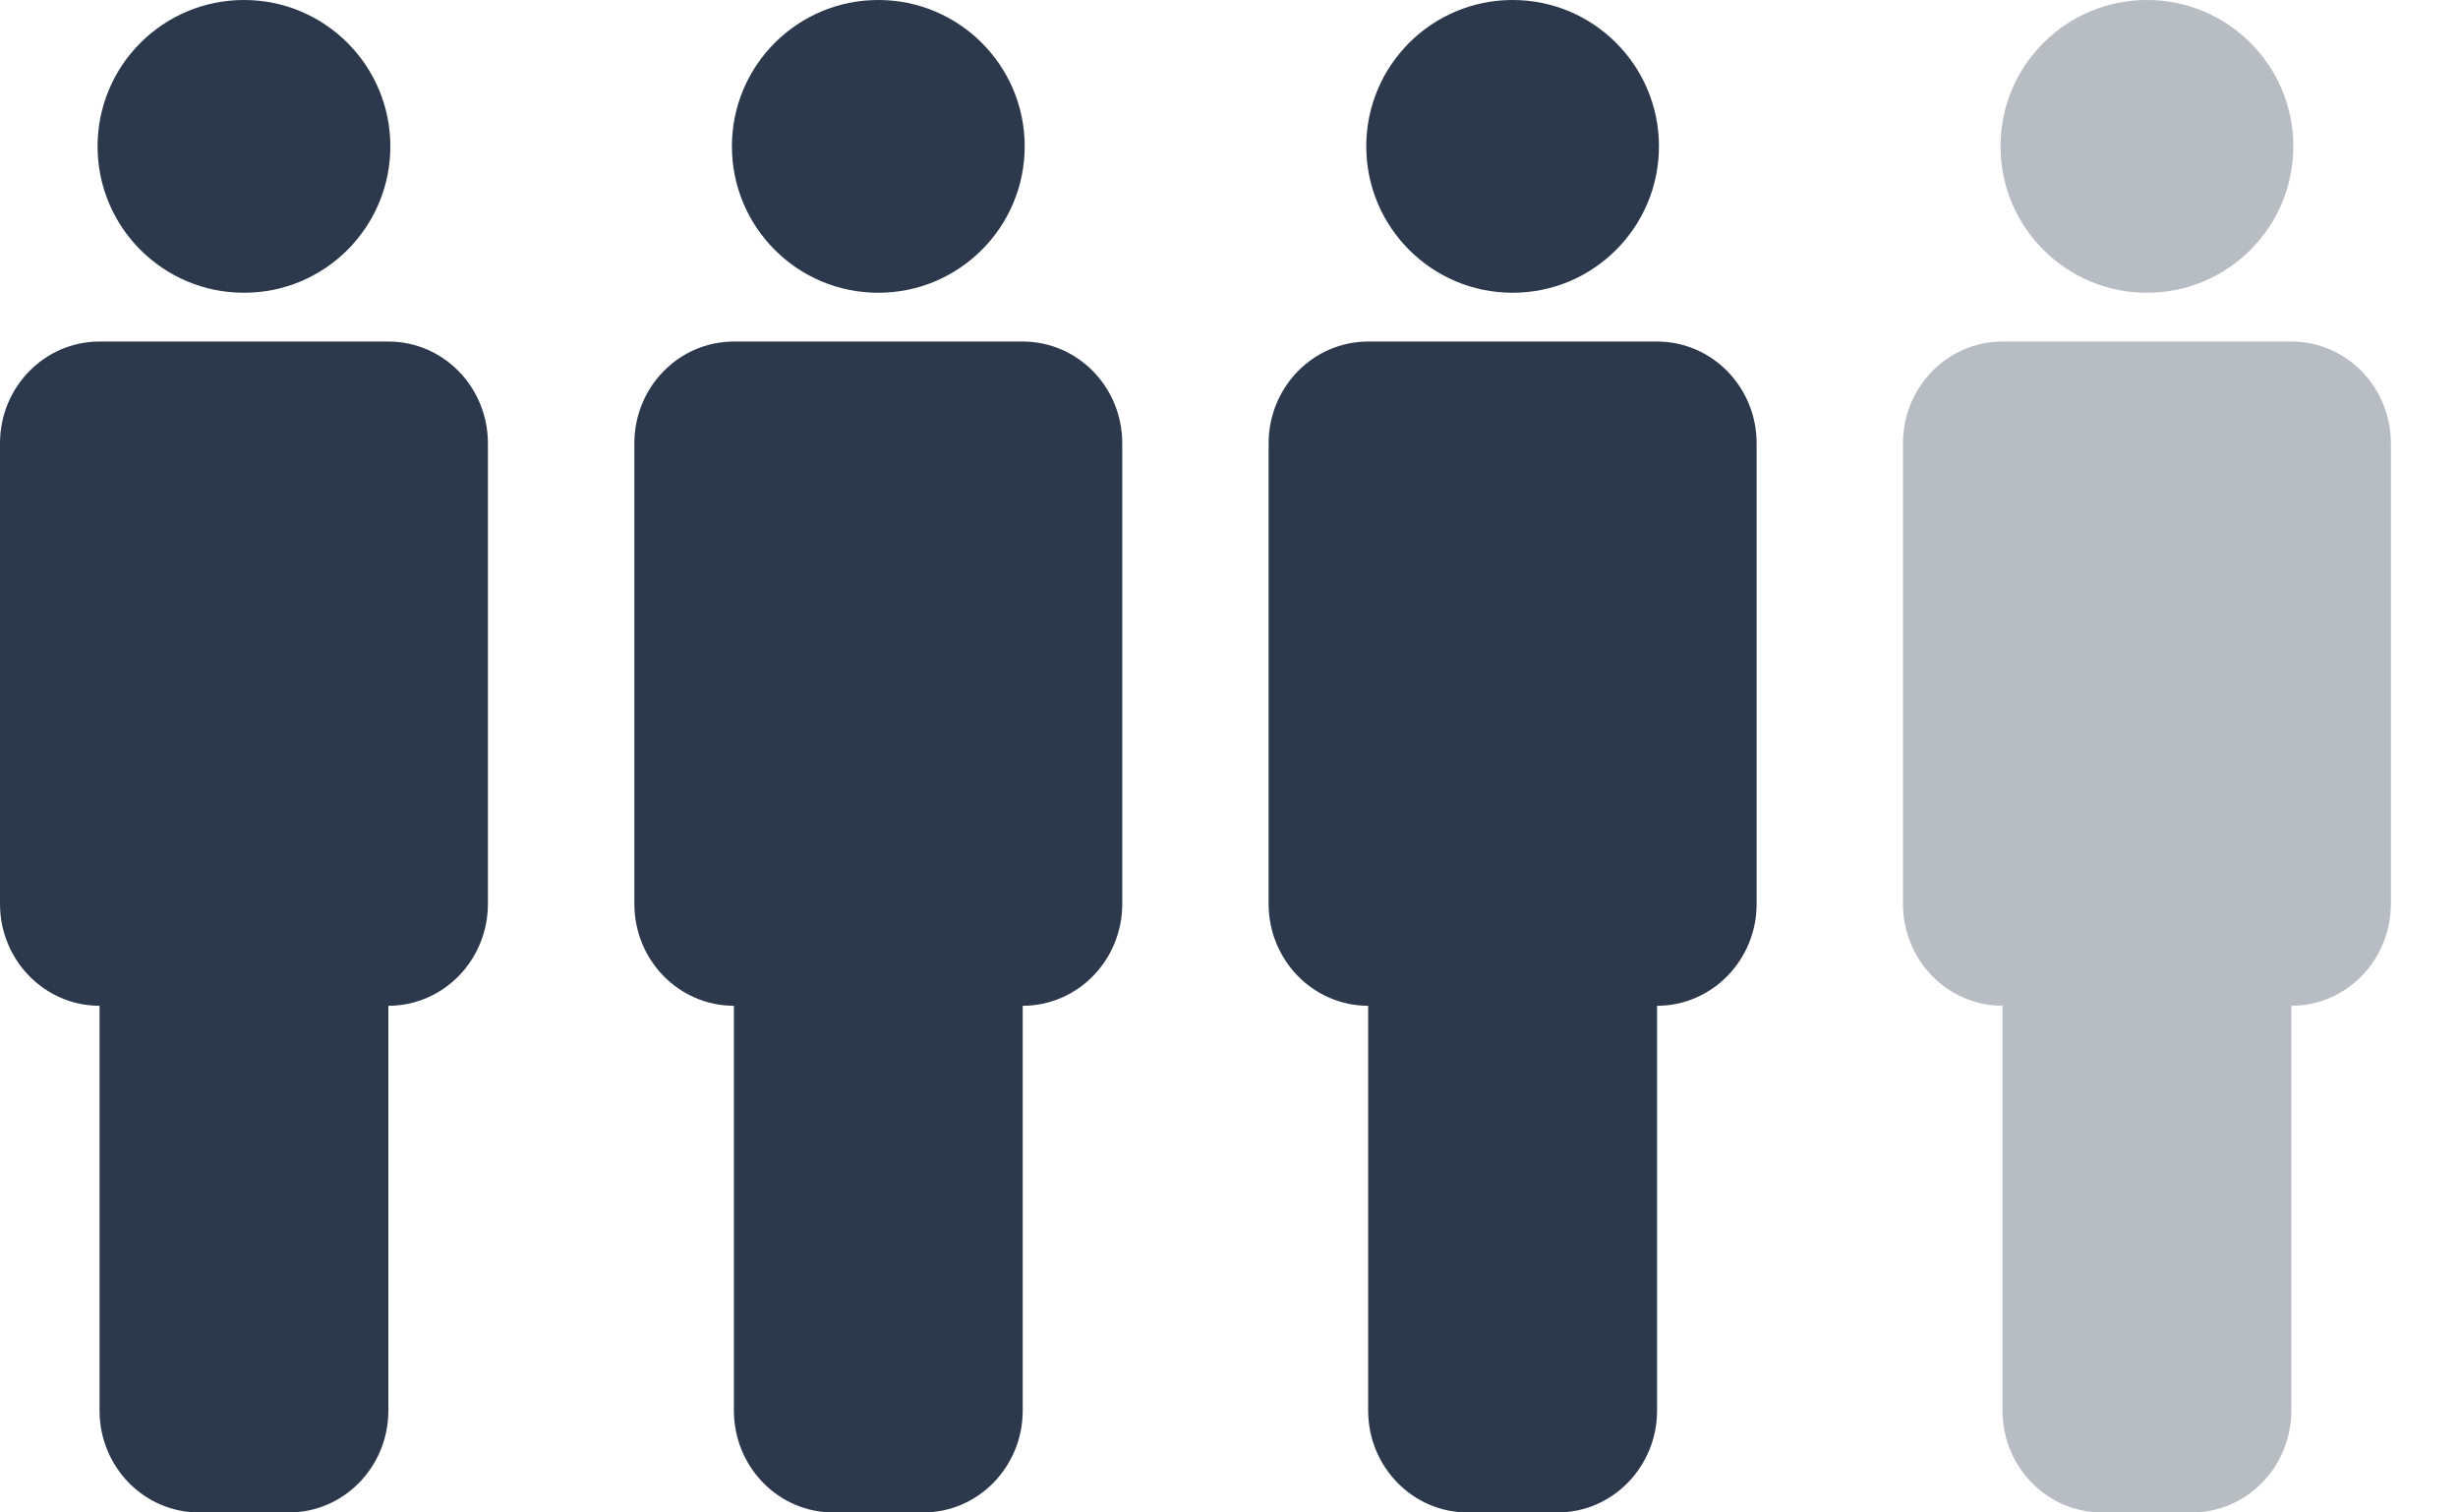 <?xml version="1.0" encoding="UTF-8"?>
<svg width="26px" height="16px" viewBox="0 0 26 16" version="1.1" xmlns="http://www.w3.org/2000/svg" xmlns:xlink="http://www.w3.org/1999/xlink">
    <!-- Generator: Sketch 63 (92445) - https://sketch.com -->
    <title>icon-occupancy-almost full</title>
    <desc>Created with Sketch.</desc>
    <g id="Assets" stroke="none" stroke-width="1" fill="none" fill-rule="evenodd">
        <g transform="translate(-960, -2055)" fill-rule="nonzero" id="icon-occupancy-almost-full">
            <g transform="translate(960, 2055)">
                <path d="M4.108,3.613 C4.69,3.613 5.161,4.095 5.161,4.69 L5.161,9.562 C5.161,10.157 4.69,10.64 4.108,10.64 L4.108,14.922 C4.108,15.518 3.637,16 3.055,16 L2.106,16 C1.524,16 1.053,15.518 1.053,14.922 L1.053,10.64 C0.471,10.64 5.02264896e-13,10.157 5.02264896e-13,9.562 L5.02264896e-13,4.69 C5.02264896e-13,4.095 0.471,3.613 1.053,3.613 L4.108,3.613 Z M10.818,3.613 C11.4,3.613 11.871,4.095 11.871,4.69 L11.871,9.562 C11.871,10.157 11.4,10.64 10.818,10.64 L10.818,14.922 C10.818,15.518 10.347,16 9.765,16 L8.815,16 C8.234,16 7.763,15.518 7.763,14.922 L7.763,10.64 C7.181,10.64 6.71,10.157 6.71,9.562 L6.71,4.69 C6.71,4.095 7.181,3.613 7.763,3.613 L10.818,3.613 Z M17.528,3.613 C18.109,3.613 18.581,4.095 18.581,4.69 L18.581,9.562 C18.581,10.157 18.109,10.64 17.528,10.64 L17.528,14.922 C17.528,15.518 17.056,16 16.475,16 L15.525,16 C14.944,16 14.472,15.518 14.472,14.922 L14.472,10.64 C13.891,10.64 13.419,10.157 13.419,9.562 L13.419,4.69 C13.419,4.095 13.891,3.613 14.472,3.613 L17.528,3.613 Z M2.581,9.32587341e-14 C3.436,9.32587341e-14 4.129,0.693 4.129,1.548 C4.129,2.404 3.436,3.097 2.581,3.097 C1.725,3.097 1.032,2.404 1.032,1.548 C1.032,0.693 1.725,9.32587341e-14 2.581,9.32587341e-14 Z M9.29,9.32587341e-14 C10.145,9.32587341e-14 10.839,0.693 10.839,1.548 C10.839,2.404 10.145,3.097 9.29,3.097 C8.435,3.097 7.742,2.404 7.742,1.548 C7.742,0.693 8.435,9.32587341e-14 9.29,9.32587341e-14 Z M16,9.32587341e-14 C16.855,9.32587341e-14 17.548,0.693 17.548,1.548 C17.548,2.404 16.855,3.097 16,3.097 C15.145,3.097 14.452,2.404 14.452,1.548 C14.452,0.693 15.145,9.32587341e-14 16,9.32587341e-14 Z" id="Combined-Shape" fill="#2C384C"></path>
                <path d="M24.237,3.613 C24.819,3.613 25.29,4.095 25.29,4.69 L25.29,9.562 C25.29,10.157 24.819,10.64 24.237,10.64 L24.237,14.922 C24.237,15.518 23.766,16 23.185,16 L22.235,16 C21.653,16 21.182,15.518 21.182,14.922 L21.182,10.64 C20.6,10.64 20.129,10.157 20.129,9.562 L20.129,4.69 C20.129,4.095 20.6,3.613 21.182,3.613 L24.237,3.613 Z M22.71,7.01660952e-14 C23.565,7.01660952e-14 24.258,0.693 24.258,1.548 C24.258,2.404 23.565,3.097 22.71,3.097 C21.855,3.097 21.161,2.404 21.161,1.548 C21.161,0.693 21.855,7.01660952e-14 22.71,7.01660952e-14 Z" id="Combined-Shape" fill="#B8BCC3"></path>
            </g>
        </g>
    </g>
</svg>